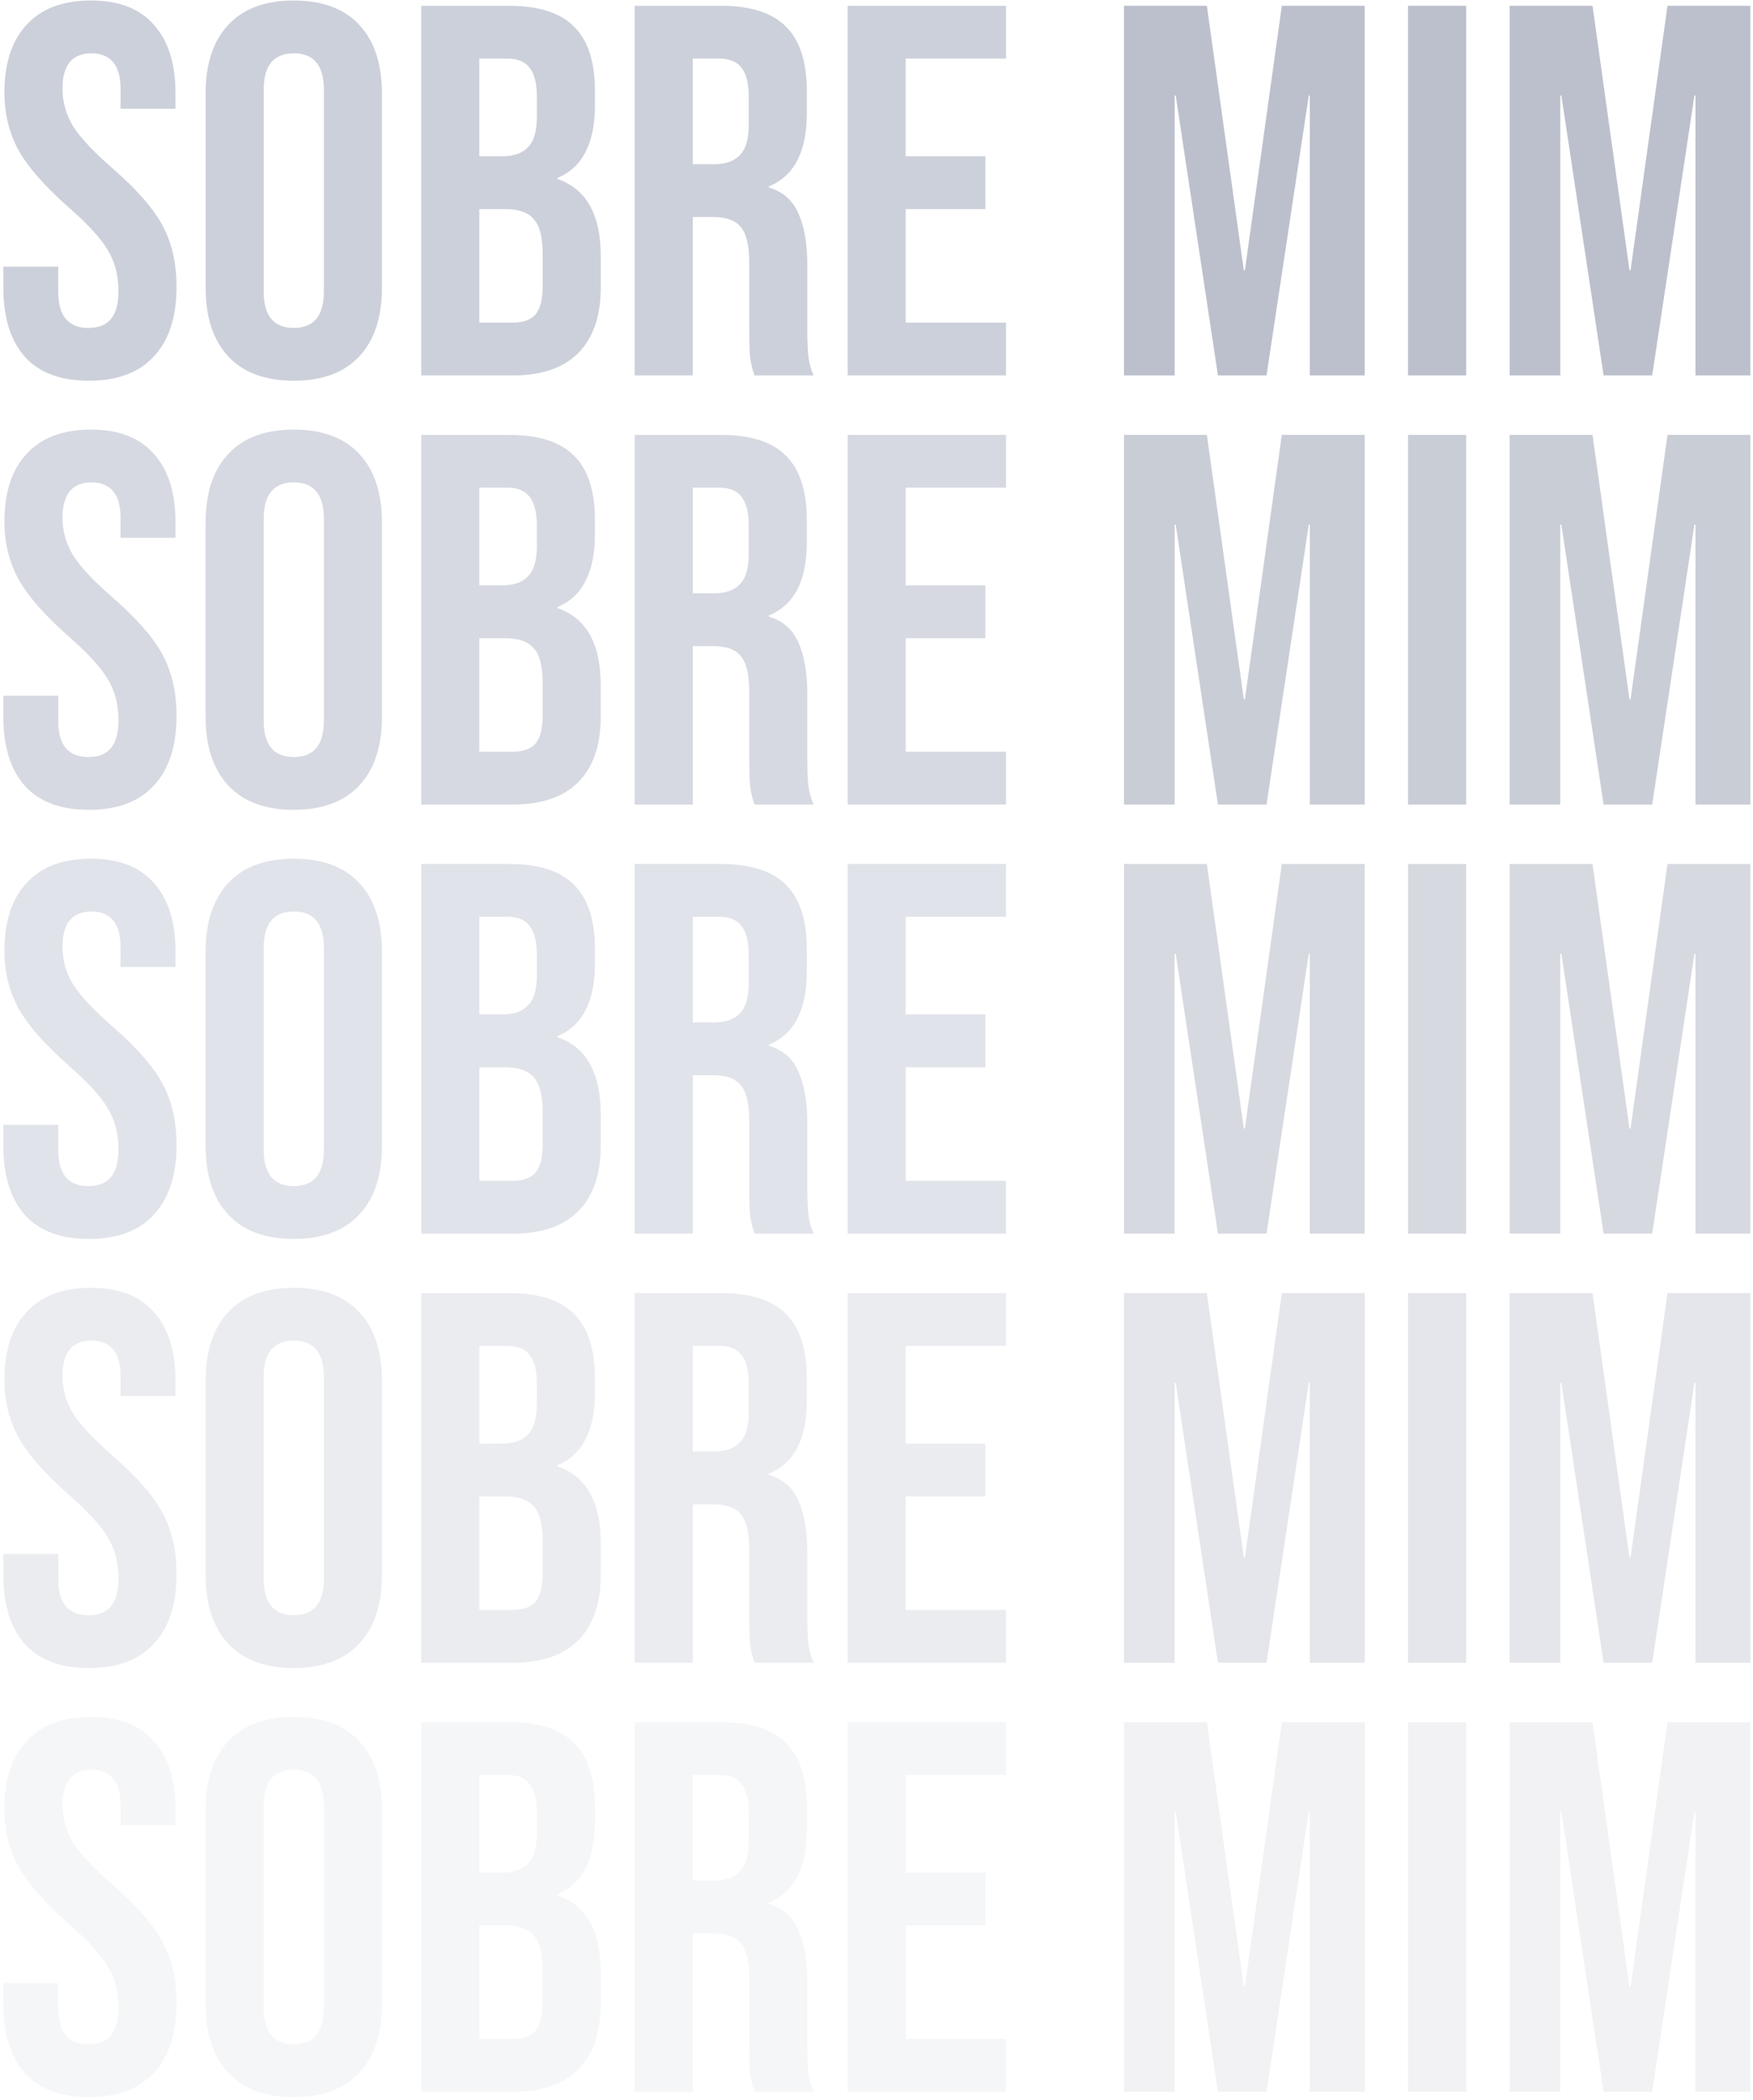 <svg width="425" height="509" viewBox="0 0 425 509" fill="none" xmlns="http://www.w3.org/2000/svg">
<path d="M21.552 92.28C14.725 92.28 9.563 90.36 6.064 86.52C2.565 82.595 0.816 77.005 0.816 69.752V64.632H14.128V70.776C14.128 76.579 16.56 79.48 21.424 79.48C23.813 79.48 25.605 78.797 26.8 77.432C28.08 75.981 28.72 73.677 28.72 70.52C28.72 66.765 27.867 63.48 26.16 60.664C24.453 57.763 21.296 54.307 16.688 50.296C10.885 45.176 6.832 40.568 4.528 36.472C2.224 32.291 1.072 27.597 1.072 22.392C1.072 15.309 2.864 9.848 6.448 6.008C10.032 2.083 15.237 0.12 22.064 0.12C28.805 0.12 33.883 2.083 37.296 6.008C40.795 9.848 42.544 15.395 42.544 22.648V26.36H29.232V21.752C29.232 18.68 28.635 16.461 27.44 15.096C26.245 13.645 24.496 12.92 22.192 12.92C17.499 12.92 15.152 15.779 15.152 21.496C15.152 24.739 16.005 27.768 17.712 30.584C19.504 33.4 22.704 36.813 27.312 40.824C33.2 45.944 37.253 50.595 39.472 54.776C41.691 58.957 42.8 63.864 42.8 69.496C42.8 76.835 40.965 82.467 37.296 86.392C33.712 90.317 28.464 92.28 21.552 92.28ZM71.225 92.28C64.313 92.28 59.022 90.317 55.353 86.392C51.684 82.467 49.849 76.92 49.849 69.752V22.648C49.849 15.48 51.684 9.933 55.353 6.008C59.022 2.083 64.313 0.12 71.225 0.12C78.137 0.12 83.428 2.083 87.097 6.008C90.766 9.933 92.601 15.48 92.601 22.648V69.752C92.601 76.92 90.766 82.467 87.097 86.392C83.428 90.317 78.137 92.28 71.225 92.28ZM71.225 79.48C76.089 79.48 78.521 76.536 78.521 70.648V21.752C78.521 15.864 76.089 12.92 71.225 12.92C66.361 12.92 63.929 15.864 63.929 21.752V70.648C63.929 76.536 66.361 79.48 71.225 79.48ZM102.123 1.4H123.371C130.624 1.4 135.915 3.107 139.243 6.52C142.571 9.848 144.235 15.011 144.235 22.008V25.592C144.235 30.2 143.467 33.955 141.931 36.856C140.48 39.757 138.219 41.848 135.147 43.128V43.384C142.144 45.773 145.643 52.003 145.643 62.072V69.752C145.643 76.664 143.808 81.955 140.139 85.624C136.555 89.208 131.264 91 124.267 91H102.123V1.4ZM121.707 37.88C124.523 37.88 126.614 37.155 127.979 35.704C129.43 34.253 130.155 31.821 130.155 28.408V23.416C130.155 20.173 129.558 17.827 128.363 16.376C127.254 14.925 125.462 14.2 122.987 14.2H116.203V37.88H121.707ZM124.267 78.2C126.742 78.2 128.576 77.56 129.771 76.28C130.966 74.915 131.563 72.611 131.563 69.368V61.56C131.563 57.464 130.838 54.648 129.387 53.112C128.022 51.491 125.718 50.68 122.475 50.68H116.203V78.2H124.267ZM153.873 1.4H174.737C181.99 1.4 187.281 3.107 190.609 6.52C193.937 9.848 195.601 15.011 195.601 22.008V27.512C195.601 36.813 192.529 42.701 186.385 45.176V45.432C189.798 46.456 192.188 48.547 193.553 51.704C195.004 54.861 195.729 59.085 195.729 64.376V80.12C195.729 82.68 195.814 84.771 195.985 86.392C196.156 87.928 196.582 89.464 197.265 91H182.929C182.417 89.549 182.076 88.184 181.905 86.904C181.734 85.624 181.649 83.32 181.649 79.992V63.608C181.649 59.512 180.966 56.653 179.601 55.032C178.321 53.411 176.06 52.6 172.817 52.6H167.953V91H153.873V1.4ZM173.073 39.8C175.889 39.8 177.98 39.075 179.345 37.624C180.796 36.173 181.521 33.741 181.521 30.328V23.416C181.521 20.173 180.924 17.827 179.729 16.376C178.62 14.925 176.828 14.2 174.353 14.2H167.953V39.8H173.073ZM205.498 1.4H243.898V14.2H219.578V37.88H238.906V50.68H219.578V78.2H243.898V91H205.498V1.4Z" fill="#CCD0DA"/>
<path d="M272.498 1.4H292.594L301.554 65.528H301.81L310.77 1.4H330.866V91H317.554V23.16H317.298L307.058 91H295.282L285.042 23.16H284.786V91H272.498V1.4ZM341.373 1.4H355.453V91H341.373V1.4ZM365.998 1.4H386.094L395.054 65.528H395.31L404.27 1.4H424.366V91H411.054V23.16H410.798L400.558 91H388.782L378.542 23.16H378.286V91H365.998V1.4Z" fill="#BCC0CC"/>
<g opacity="0.8">
<path d="M21.552 196.28C14.725 196.28 9.563 194.36 6.064 190.52C2.565 186.595 0.816 181.005 0.816 173.752V168.632H14.128V174.776C14.128 180.579 16.56 183.48 21.424 183.48C23.813 183.48 25.605 182.797 26.8 181.432C28.08 179.981 28.72 177.677 28.72 174.52C28.72 170.765 27.867 167.48 26.16 164.664C24.453 161.763 21.296 158.307 16.688 154.296C10.885 149.176 6.832 144.568 4.528 140.472C2.224 136.291 1.072 131.597 1.072 126.392C1.072 119.309 2.864 113.848 6.448 110.008C10.032 106.083 15.237 104.12 22.064 104.12C28.805 104.12 33.883 106.083 37.296 110.008C40.795 113.848 42.544 119.395 42.544 126.648V130.36H29.232V125.752C29.232 122.68 28.635 120.461 27.44 119.096C26.245 117.645 24.496 116.92 22.192 116.92C17.499 116.92 15.152 119.779 15.152 125.496C15.152 128.739 16.005 131.768 17.712 134.584C19.504 137.4 22.704 140.813 27.312 144.824C33.2 149.944 37.253 154.595 39.472 158.776C41.691 162.957 42.8 167.864 42.8 173.496C42.8 180.835 40.965 186.467 37.296 190.392C33.712 194.317 28.464 196.28 21.552 196.28ZM71.225 196.28C64.313 196.28 59.022 194.317 55.353 190.392C51.684 186.467 49.849 180.92 49.849 173.752V126.648C49.849 119.48 51.684 113.933 55.353 110.008C59.022 106.083 64.313 104.12 71.225 104.12C78.137 104.12 83.428 106.083 87.097 110.008C90.766 113.933 92.601 119.48 92.601 126.648V173.752C92.601 180.92 90.766 186.467 87.097 190.392C83.428 194.317 78.137 196.28 71.225 196.28ZM71.225 183.48C76.089 183.48 78.521 180.536 78.521 174.648V125.752C78.521 119.864 76.089 116.92 71.225 116.92C66.361 116.92 63.929 119.864 63.929 125.752V174.648C63.929 180.536 66.361 183.48 71.225 183.48ZM102.123 105.4H123.371C130.624 105.4 135.915 107.107 139.243 110.52C142.571 113.848 144.235 119.011 144.235 126.008V129.592C144.235 134.2 143.467 137.955 141.931 140.856C140.48 143.757 138.219 145.848 135.147 147.128V147.384C142.144 149.773 145.643 156.003 145.643 166.072V173.752C145.643 180.664 143.808 185.955 140.139 189.624C136.555 193.208 131.264 195 124.267 195H102.123V105.4ZM121.707 141.88C124.523 141.88 126.614 141.155 127.979 139.704C129.43 138.253 130.155 135.821 130.155 132.408V127.416C130.155 124.173 129.558 121.827 128.363 120.376C127.254 118.925 125.462 118.2 122.987 118.2H116.203V141.88H121.707ZM124.267 182.2C126.742 182.2 128.576 181.56 129.771 180.28C130.966 178.915 131.563 176.611 131.563 173.368V165.56C131.563 161.464 130.838 158.648 129.387 157.112C128.022 155.491 125.718 154.68 122.475 154.68H116.203V182.2H124.267ZM153.873 105.4H174.737C181.99 105.4 187.281 107.107 190.609 110.52C193.937 113.848 195.601 119.011 195.601 126.008V131.512C195.601 140.813 192.529 146.701 186.385 149.176V149.432C189.798 150.456 192.188 152.547 193.553 155.704C195.004 158.861 195.729 163.085 195.729 168.376V184.12C195.729 186.68 195.814 188.771 195.985 190.392C196.156 191.928 196.582 193.464 197.265 195H182.929C182.417 193.549 182.076 192.184 181.905 190.904C181.734 189.624 181.649 187.32 181.649 183.992V167.608C181.649 163.512 180.966 160.653 179.601 159.032C178.321 157.411 176.06 156.6 172.817 156.6H167.953V195H153.873V105.4ZM173.073 143.8C175.889 143.8 177.98 143.075 179.345 141.624C180.796 140.173 181.521 137.741 181.521 134.328V127.416C181.521 124.173 180.924 121.827 179.729 120.376C178.62 118.925 176.828 118.2 174.353 118.2H167.953V143.8H173.073ZM205.498 105.4H243.898V118.2H219.578V141.88H238.906V154.68H219.578V182.2H243.898V195H205.498V105.4Z" fill="#CCD0DA"/>
<path d="M272.498 105.4H292.594L301.554 169.528H301.81L310.77 105.4H330.866V195H317.554V127.16H317.298L307.058 195H295.282L285.042 127.16H284.786V195H272.498V105.4ZM341.373 105.4H355.453V195H341.373V105.4ZM365.998 105.4H386.094L395.054 169.528H395.31L404.27 105.4H424.366V195H411.054V127.16H410.798L400.558 195H388.782L378.542 127.16H378.286V195H365.998V105.4Z" fill="#BCC0CC"/>
</g>
<g opacity="0.6">
<path d="M21.552 300.28C14.725 300.28 9.563 298.36 6.064 294.52C2.565 290.595 0.816 285.005 0.816 277.752V272.632H14.128V278.776C14.128 284.579 16.56 287.48 21.424 287.48C23.813 287.48 25.605 286.797 26.8 285.432C28.08 283.981 28.72 281.677 28.72 278.52C28.72 274.765 27.867 271.48 26.16 268.664C24.453 265.763 21.296 262.307 16.688 258.296C10.885 253.176 6.832 248.568 4.528 244.472C2.224 240.291 1.072 235.597 1.072 230.392C1.072 223.309 2.864 217.848 6.448 214.008C10.032 210.083 15.237 208.12 22.064 208.12C28.805 208.12 33.883 210.083 37.296 214.008C40.795 217.848 42.544 223.395 42.544 230.648V234.36H29.232V229.752C29.232 226.68 28.635 224.461 27.44 223.096C26.245 221.645 24.496 220.92 22.192 220.92C17.499 220.92 15.152 223.779 15.152 229.496C15.152 232.739 16.005 235.768 17.712 238.584C19.504 241.4 22.704 244.813 27.312 248.824C33.2 253.944 37.253 258.595 39.472 262.776C41.691 266.957 42.8 271.864 42.8 277.496C42.8 284.835 40.965 290.467 37.296 294.392C33.712 298.317 28.464 300.28 21.552 300.28ZM71.225 300.28C64.313 300.28 59.022 298.317 55.353 294.392C51.684 290.467 49.849 284.92 49.849 277.752V230.648C49.849 223.48 51.684 217.933 55.353 214.008C59.022 210.083 64.313 208.12 71.225 208.12C78.137 208.12 83.428 210.083 87.097 214.008C90.766 217.933 92.601 223.48 92.601 230.648V277.752C92.601 284.92 90.766 290.467 87.097 294.392C83.428 298.317 78.137 300.28 71.225 300.28ZM71.225 287.48C76.089 287.48 78.521 284.536 78.521 278.648V229.752C78.521 223.864 76.089 220.92 71.225 220.92C66.361 220.92 63.929 223.864 63.929 229.752V278.648C63.929 284.536 66.361 287.48 71.225 287.48ZM102.123 209.4H123.371C130.624 209.4 135.915 211.107 139.243 214.52C142.571 217.848 144.235 223.011 144.235 230.008V233.592C144.235 238.2 143.467 241.955 141.931 244.856C140.48 247.757 138.219 249.848 135.147 251.128V251.384C142.144 253.773 145.643 260.003 145.643 270.072V277.752C145.643 284.664 143.808 289.955 140.139 293.624C136.555 297.208 131.264 299 124.267 299H102.123V209.4ZM121.707 245.88C124.523 245.88 126.614 245.155 127.979 243.704C129.43 242.253 130.155 239.821 130.155 236.408V231.416C130.155 228.173 129.558 225.827 128.363 224.376C127.254 222.925 125.462 222.2 122.987 222.2H116.203V245.88H121.707ZM124.267 286.2C126.742 286.2 128.576 285.56 129.771 284.28C130.966 282.915 131.563 280.611 131.563 277.368V269.56C131.563 265.464 130.838 262.648 129.387 261.112C128.022 259.491 125.718 258.68 122.475 258.68H116.203V286.2H124.267ZM153.873 209.4H174.737C181.99 209.4 187.281 211.107 190.609 214.52C193.937 217.848 195.601 223.011 195.601 230.008V235.512C195.601 244.813 192.529 250.701 186.385 253.176V253.432C189.798 254.456 192.188 256.547 193.553 259.704C195.004 262.861 195.729 267.085 195.729 272.376V288.12C195.729 290.68 195.814 292.771 195.985 294.392C196.156 295.928 196.582 297.464 197.265 299H182.929C182.417 297.549 182.076 296.184 181.905 294.904C181.734 293.624 181.649 291.32 181.649 287.992V271.608C181.649 267.512 180.966 264.653 179.601 263.032C178.321 261.411 176.06 260.6 172.817 260.6H167.953V299H153.873V209.4ZM173.073 247.8C175.889 247.8 177.98 247.075 179.345 245.624C180.796 244.173 181.521 241.741 181.521 238.328V231.416C181.521 228.173 180.924 225.827 179.729 224.376C178.62 222.925 176.828 222.2 174.353 222.2H167.953V247.8H173.073ZM205.498 209.4H243.898V222.2H219.578V245.88H238.906V258.68H219.578V286.2H243.898V299H205.498V209.4Z" fill="#CCD0DA"/>
<path d="M272.498 209.4H292.594L301.554 273.528H301.81L310.77 209.4H330.866V299H317.554V231.16H317.298L307.058 299H295.282L285.042 231.16H284.786V299H272.498V209.4ZM341.373 209.4H355.453V299H341.373V209.4ZM365.998 209.4H386.094L395.054 273.528H395.31L404.27 209.4H424.366V299H411.054V231.16H410.798L400.558 299H388.782L378.542 231.16H378.286V299H365.998V209.4Z" fill="#BCC0CC"/>
</g>
<g opacity="0.4">
<path d="M21.552 404.28C14.725 404.28 9.563 402.36 6.064 398.52C2.565 394.595 0.816 389.005 0.816 381.752V376.632H14.128V382.776C14.128 388.579 16.56 391.48 21.424 391.48C23.813 391.48 25.605 390.797 26.8 389.432C28.08 387.981 28.72 385.677 28.72 382.52C28.72 378.765 27.867 375.48 26.16 372.664C24.453 369.763 21.296 366.307 16.688 362.296C10.885 357.176 6.832 352.568 4.528 348.472C2.224 344.291 1.072 339.597 1.072 334.392C1.072 327.309 2.864 321.848 6.448 318.008C10.032 314.083 15.237 312.12 22.064 312.12C28.805 312.12 33.883 314.083 37.296 318.008C40.795 321.848 42.544 327.395 42.544 334.648V338.36H29.232V333.752C29.232 330.68 28.635 328.461 27.44 327.096C26.245 325.645 24.496 324.92 22.192 324.92C17.499 324.92 15.152 327.779 15.152 333.496C15.152 336.739 16.005 339.768 17.712 342.584C19.504 345.4 22.704 348.813 27.312 352.824C33.2 357.944 37.253 362.595 39.472 366.776C41.691 370.957 42.8 375.864 42.8 381.496C42.8 388.835 40.965 394.467 37.296 398.392C33.712 402.317 28.464 404.28 21.552 404.28ZM71.225 404.28C64.313 404.28 59.022 402.317 55.353 398.392C51.684 394.467 49.849 388.92 49.849 381.752V334.648C49.849 327.48 51.684 321.933 55.353 318.008C59.022 314.083 64.313 312.12 71.225 312.12C78.137 312.12 83.428 314.083 87.097 318.008C90.766 321.933 92.601 327.48 92.601 334.648V381.752C92.601 388.92 90.766 394.467 87.097 398.392C83.428 402.317 78.137 404.28 71.225 404.28ZM71.225 391.48C76.089 391.48 78.521 388.536 78.521 382.648V333.752C78.521 327.864 76.089 324.92 71.225 324.92C66.361 324.92 63.929 327.864 63.929 333.752V382.648C63.929 388.536 66.361 391.48 71.225 391.48ZM102.123 313.4H123.371C130.624 313.4 135.915 315.107 139.243 318.52C142.571 321.848 144.235 327.011 144.235 334.008V337.592C144.235 342.2 143.467 345.955 141.931 348.856C140.48 351.757 138.219 353.848 135.147 355.128V355.384C142.144 357.773 145.643 364.003 145.643 374.072V381.752C145.643 388.664 143.808 393.955 140.139 397.624C136.555 401.208 131.264 403 124.267 403H102.123V313.4ZM121.707 349.88C124.523 349.88 126.614 349.155 127.979 347.704C129.43 346.253 130.155 343.821 130.155 340.408V335.416C130.155 332.173 129.558 329.827 128.363 328.376C127.254 326.925 125.462 326.2 122.987 326.2H116.203V349.88H121.707ZM124.267 390.2C126.742 390.2 128.576 389.56 129.771 388.28C130.966 386.915 131.563 384.611 131.563 381.368V373.56C131.563 369.464 130.838 366.648 129.387 365.112C128.022 363.491 125.718 362.68 122.475 362.68H116.203V390.2H124.267ZM153.873 313.4H174.737C181.99 313.4 187.281 315.107 190.609 318.52C193.937 321.848 195.601 327.011 195.601 334.008V339.512C195.601 348.813 192.529 354.701 186.385 357.176V357.432C189.798 358.456 192.188 360.547 193.553 363.704C195.004 366.861 195.729 371.085 195.729 376.376V392.12C195.729 394.68 195.814 396.771 195.985 398.392C196.156 399.928 196.582 401.464 197.265 403H182.929C182.417 401.549 182.076 400.184 181.905 398.904C181.734 397.624 181.649 395.32 181.649 391.992V375.608C181.649 371.512 180.966 368.653 179.601 367.032C178.321 365.411 176.06 364.6 172.817 364.6H167.953V403H153.873V313.4ZM173.073 351.8C175.889 351.8 177.98 351.075 179.345 349.624C180.796 348.173 181.521 345.741 181.521 342.328V335.416C181.521 332.173 180.924 329.827 179.729 328.376C178.62 326.925 176.828 326.2 174.353 326.2H167.953V351.8H173.073ZM205.498 313.4H243.898V326.2H219.578V349.88H238.906V362.68H219.578V390.2H243.898V403H205.498V313.4Z" fill="#CCD0DA"/>
<path d="M272.498 313.4H292.594L301.554 377.528H301.81L310.77 313.4H330.866V403H317.554V335.16H317.298L307.058 403H295.282L285.042 335.16H284.786V403H272.498V313.4ZM341.373 313.4H355.453V403H341.373V313.4ZM365.998 313.4H386.094L395.054 377.528H395.31L404.27 313.4H424.366V403H411.054V335.16H410.798L400.558 403H388.782L378.542 335.16H378.286V403H365.998V313.4Z" fill="#BCC0CC"/>
</g>
<g opacity="0.2">
<path d="M21.552 508.28C14.725 508.28 9.563 506.36 6.064 502.52C2.565 498.595 0.816 493.005 0.816 485.752V480.632H14.128V486.776C14.128 492.579 16.56 495.48 21.424 495.48C23.813 495.48 25.605 494.797 26.8 493.432C28.08 491.981 28.72 489.677 28.72 486.52C28.72 482.765 27.867 479.48 26.16 476.664C24.453 473.763 21.296 470.307 16.688 466.296C10.885 461.176 6.832 456.568 4.528 452.472C2.224 448.291 1.072 443.597 1.072 438.392C1.072 431.309 2.864 425.848 6.448 422.008C10.032 418.083 15.237 416.12 22.064 416.12C28.805 416.12 33.883 418.083 37.296 422.008C40.795 425.848 42.544 431.395 42.544 438.648V442.36H29.232V437.752C29.232 434.68 28.635 432.461 27.44 431.096C26.245 429.645 24.496 428.92 22.192 428.92C17.499 428.92 15.152 431.779 15.152 437.496C15.152 440.739 16.005 443.768 17.712 446.584C19.504 449.4 22.704 452.813 27.312 456.824C33.2 461.944 37.253 466.595 39.472 470.776C41.691 474.957 42.8 479.864 42.8 485.496C42.8 492.835 40.965 498.467 37.296 502.392C33.712 506.317 28.464 508.28 21.552 508.28ZM71.225 508.28C64.313 508.28 59.022 506.317 55.353 502.392C51.684 498.467 49.849 492.92 49.849 485.752V438.648C49.849 431.48 51.684 425.933 55.353 422.008C59.022 418.083 64.313 416.12 71.225 416.12C78.137 416.12 83.428 418.083 87.097 422.008C90.766 425.933 92.601 431.48 92.601 438.648V485.752C92.601 492.92 90.766 498.467 87.097 502.392C83.428 506.317 78.137 508.28 71.225 508.28ZM71.225 495.48C76.089 495.48 78.521 492.536 78.521 486.648V437.752C78.521 431.864 76.089 428.92 71.225 428.92C66.361 428.92 63.929 431.864 63.929 437.752V486.648C63.929 492.536 66.361 495.48 71.225 495.48ZM102.123 417.4H123.371C130.624 417.4 135.915 419.107 139.243 422.52C142.571 425.848 144.235 431.011 144.235 438.008V441.592C144.235 446.2 143.467 449.955 141.931 452.856C140.48 455.757 138.219 457.848 135.147 459.128V459.384C142.144 461.773 145.643 468.003 145.643 478.072V485.752C145.643 492.664 143.808 497.955 140.139 501.624C136.555 505.208 131.264 507 124.267 507H102.123V417.4ZM121.707 453.88C124.523 453.88 126.614 453.155 127.979 451.704C129.43 450.253 130.155 447.821 130.155 444.408V439.416C130.155 436.173 129.558 433.827 128.363 432.376C127.254 430.925 125.462 430.2 122.987 430.2H116.203V453.88H121.707ZM124.267 494.2C126.742 494.2 128.576 493.56 129.771 492.28C130.966 490.915 131.563 488.611 131.563 485.368V477.56C131.563 473.464 130.838 470.648 129.387 469.112C128.022 467.491 125.718 466.68 122.475 466.68H116.203V494.2H124.267ZM153.873 417.4H174.737C181.99 417.4 187.281 419.107 190.609 422.52C193.937 425.848 195.601 431.011 195.601 438.008V443.512C195.601 452.813 192.529 458.701 186.385 461.176V461.432C189.798 462.456 192.188 464.547 193.553 467.704C195.004 470.861 195.729 475.085 195.729 480.376V496.12C195.729 498.68 195.814 500.771 195.985 502.392C196.156 503.928 196.582 505.464 197.265 507H182.929C182.417 505.549 182.076 504.184 181.905 502.904C181.734 501.624 181.649 499.32 181.649 495.992V479.608C181.649 475.512 180.966 472.653 179.601 471.032C178.321 469.411 176.06 468.6 172.817 468.6H167.953V507H153.873V417.4ZM173.073 455.8C175.889 455.8 177.98 455.075 179.345 453.624C180.796 452.173 181.521 449.741 181.521 446.328V439.416C181.521 436.173 180.924 433.827 179.729 432.376C178.62 430.925 176.828 430.2 174.353 430.2H167.953V455.8H173.073ZM205.498 417.4H243.898V430.2H219.578V453.88H238.906V466.68H219.578V494.2H243.898V507H205.498V417.4Z" fill="#CCD0DA"/>
<path d="M272.498 417.4H292.594L301.554 481.528H301.81L310.77 417.4H330.866V507H317.554V439.16H317.298L307.058 507H295.282L285.042 439.16H284.786V507H272.498V417.4ZM341.373 417.4H355.453V507H341.373V417.4ZM365.998 417.4H386.094L395.054 481.528H395.31L404.27 417.4H424.366V507H411.054V439.16H410.798L400.558 507H388.782L378.542 439.16H378.286V507H365.998V417.4Z" fill="#BCC0CC"/>
</g>
</svg>
